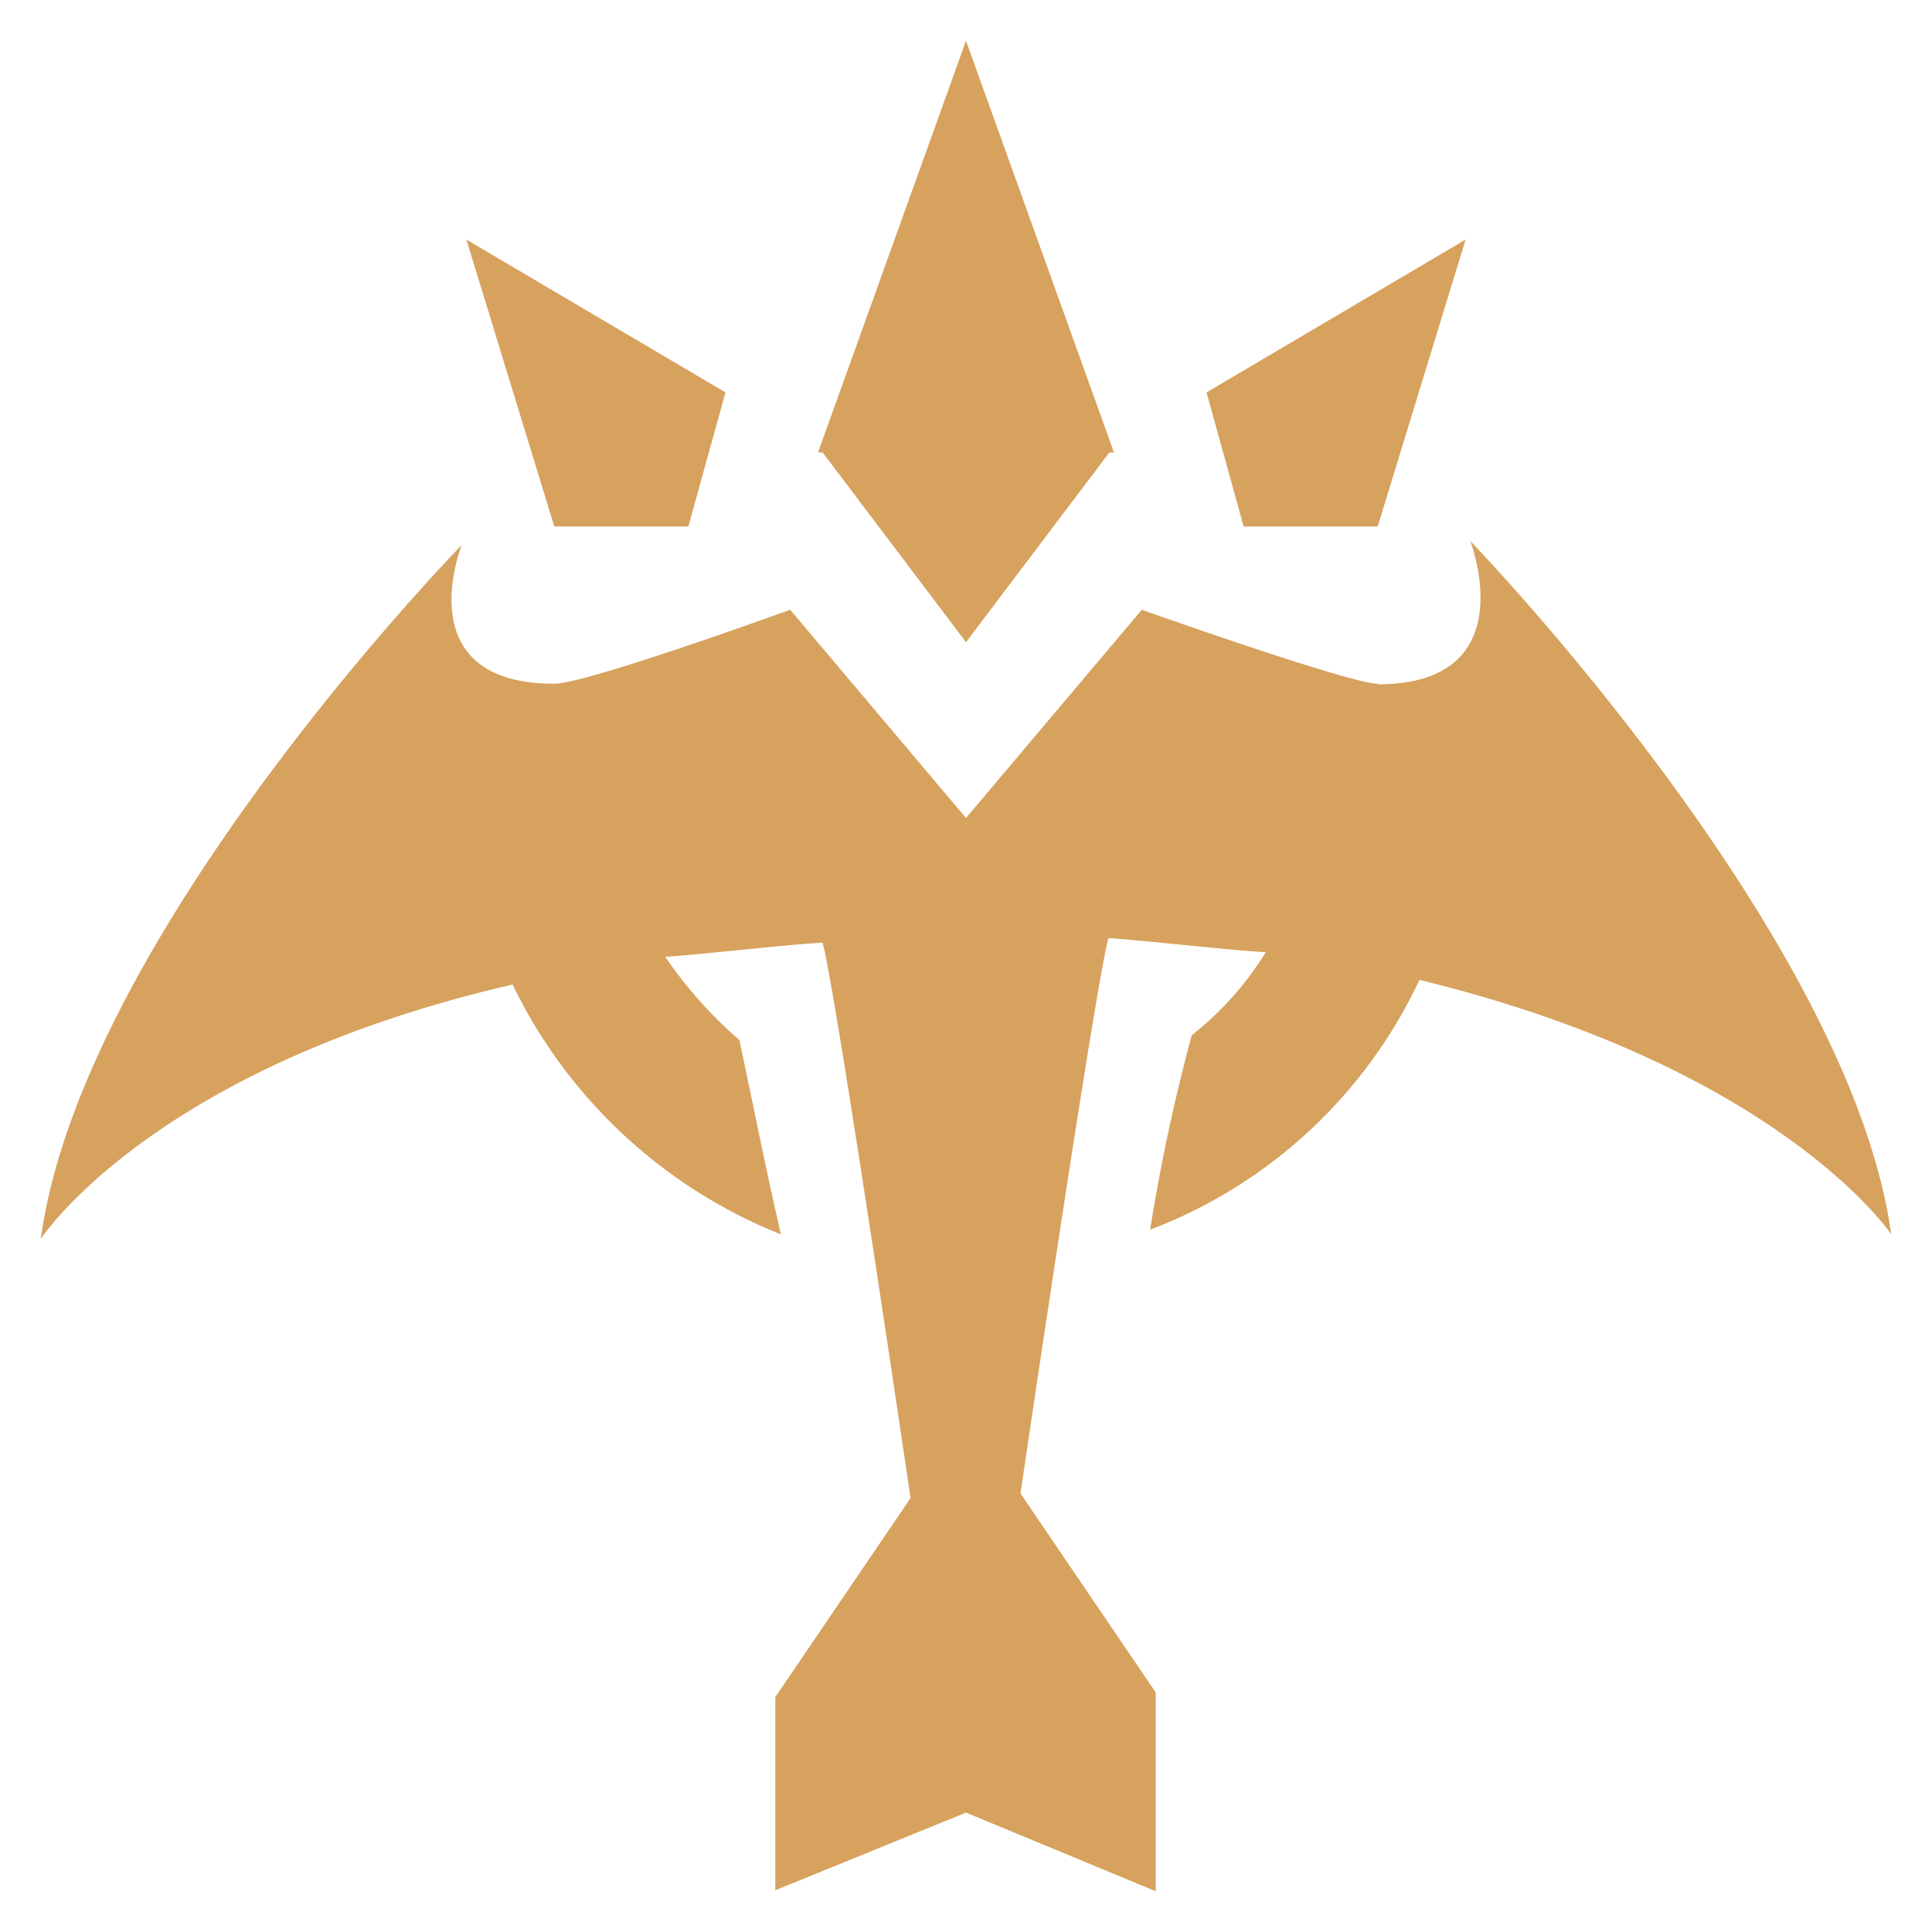 <svg xmlns:xlink="http://www.w3.org/1999/xlink" xmlns="http://www.w3.org/2000/svg" data-v-45896a2b="" viewBox="0 0 100 100" width="100"  height="100" ><!----> <!----> <path d="M28.69 27.25h6.94l1.92-6.94-13.41-7.91zM71.31 27.25l4.55-14.85-13.41 7.91 1.92 6.94zM71.31 35.39c-1.43 0-12.21-3.83-12.21-3.83L50 42.34l-9.1-10.78s-10.54 3.83-12.21 3.83c-7.67 0-4.79-7.18-4.79-7.18S4.26 48.32 2.11 64.13c0 0 5.74-8.86 24.42-13.17a26.22 26.22 0 0013.89 12.93c-.72-3.11-1.44-6.71-2.15-10.06a22.36 22.36 0 01-3.84-4.31c.72 0 7.19-.72 8.15-.72.71 2.64 4.55 28.74 4.55 28.74l-7 10.3v10L50 93.82l9.82 4.07V87.6l-7-10.3s3.84-26.1 4.55-28.74c.72 0 7.19.72 8.15.72a16.52 16.52 0 01-3.84 4.31 98.08 98.08 0 00-2.15 10.06 25.33 25.33 0 0013.94-12.93c18.68 4.55 24.42 13.17 24.42 13.17C95.74 48.32 76.1 28 76.1 28s2.88 7.42-4.79 7.42" fill="#D7A25E"></path> <path d="M50 2.11l-7.66 21.31h.24L50 33.24l7.42-9.82h.24z" fill="#D7A25E"></path> <!----> <!----> <!----></svg>